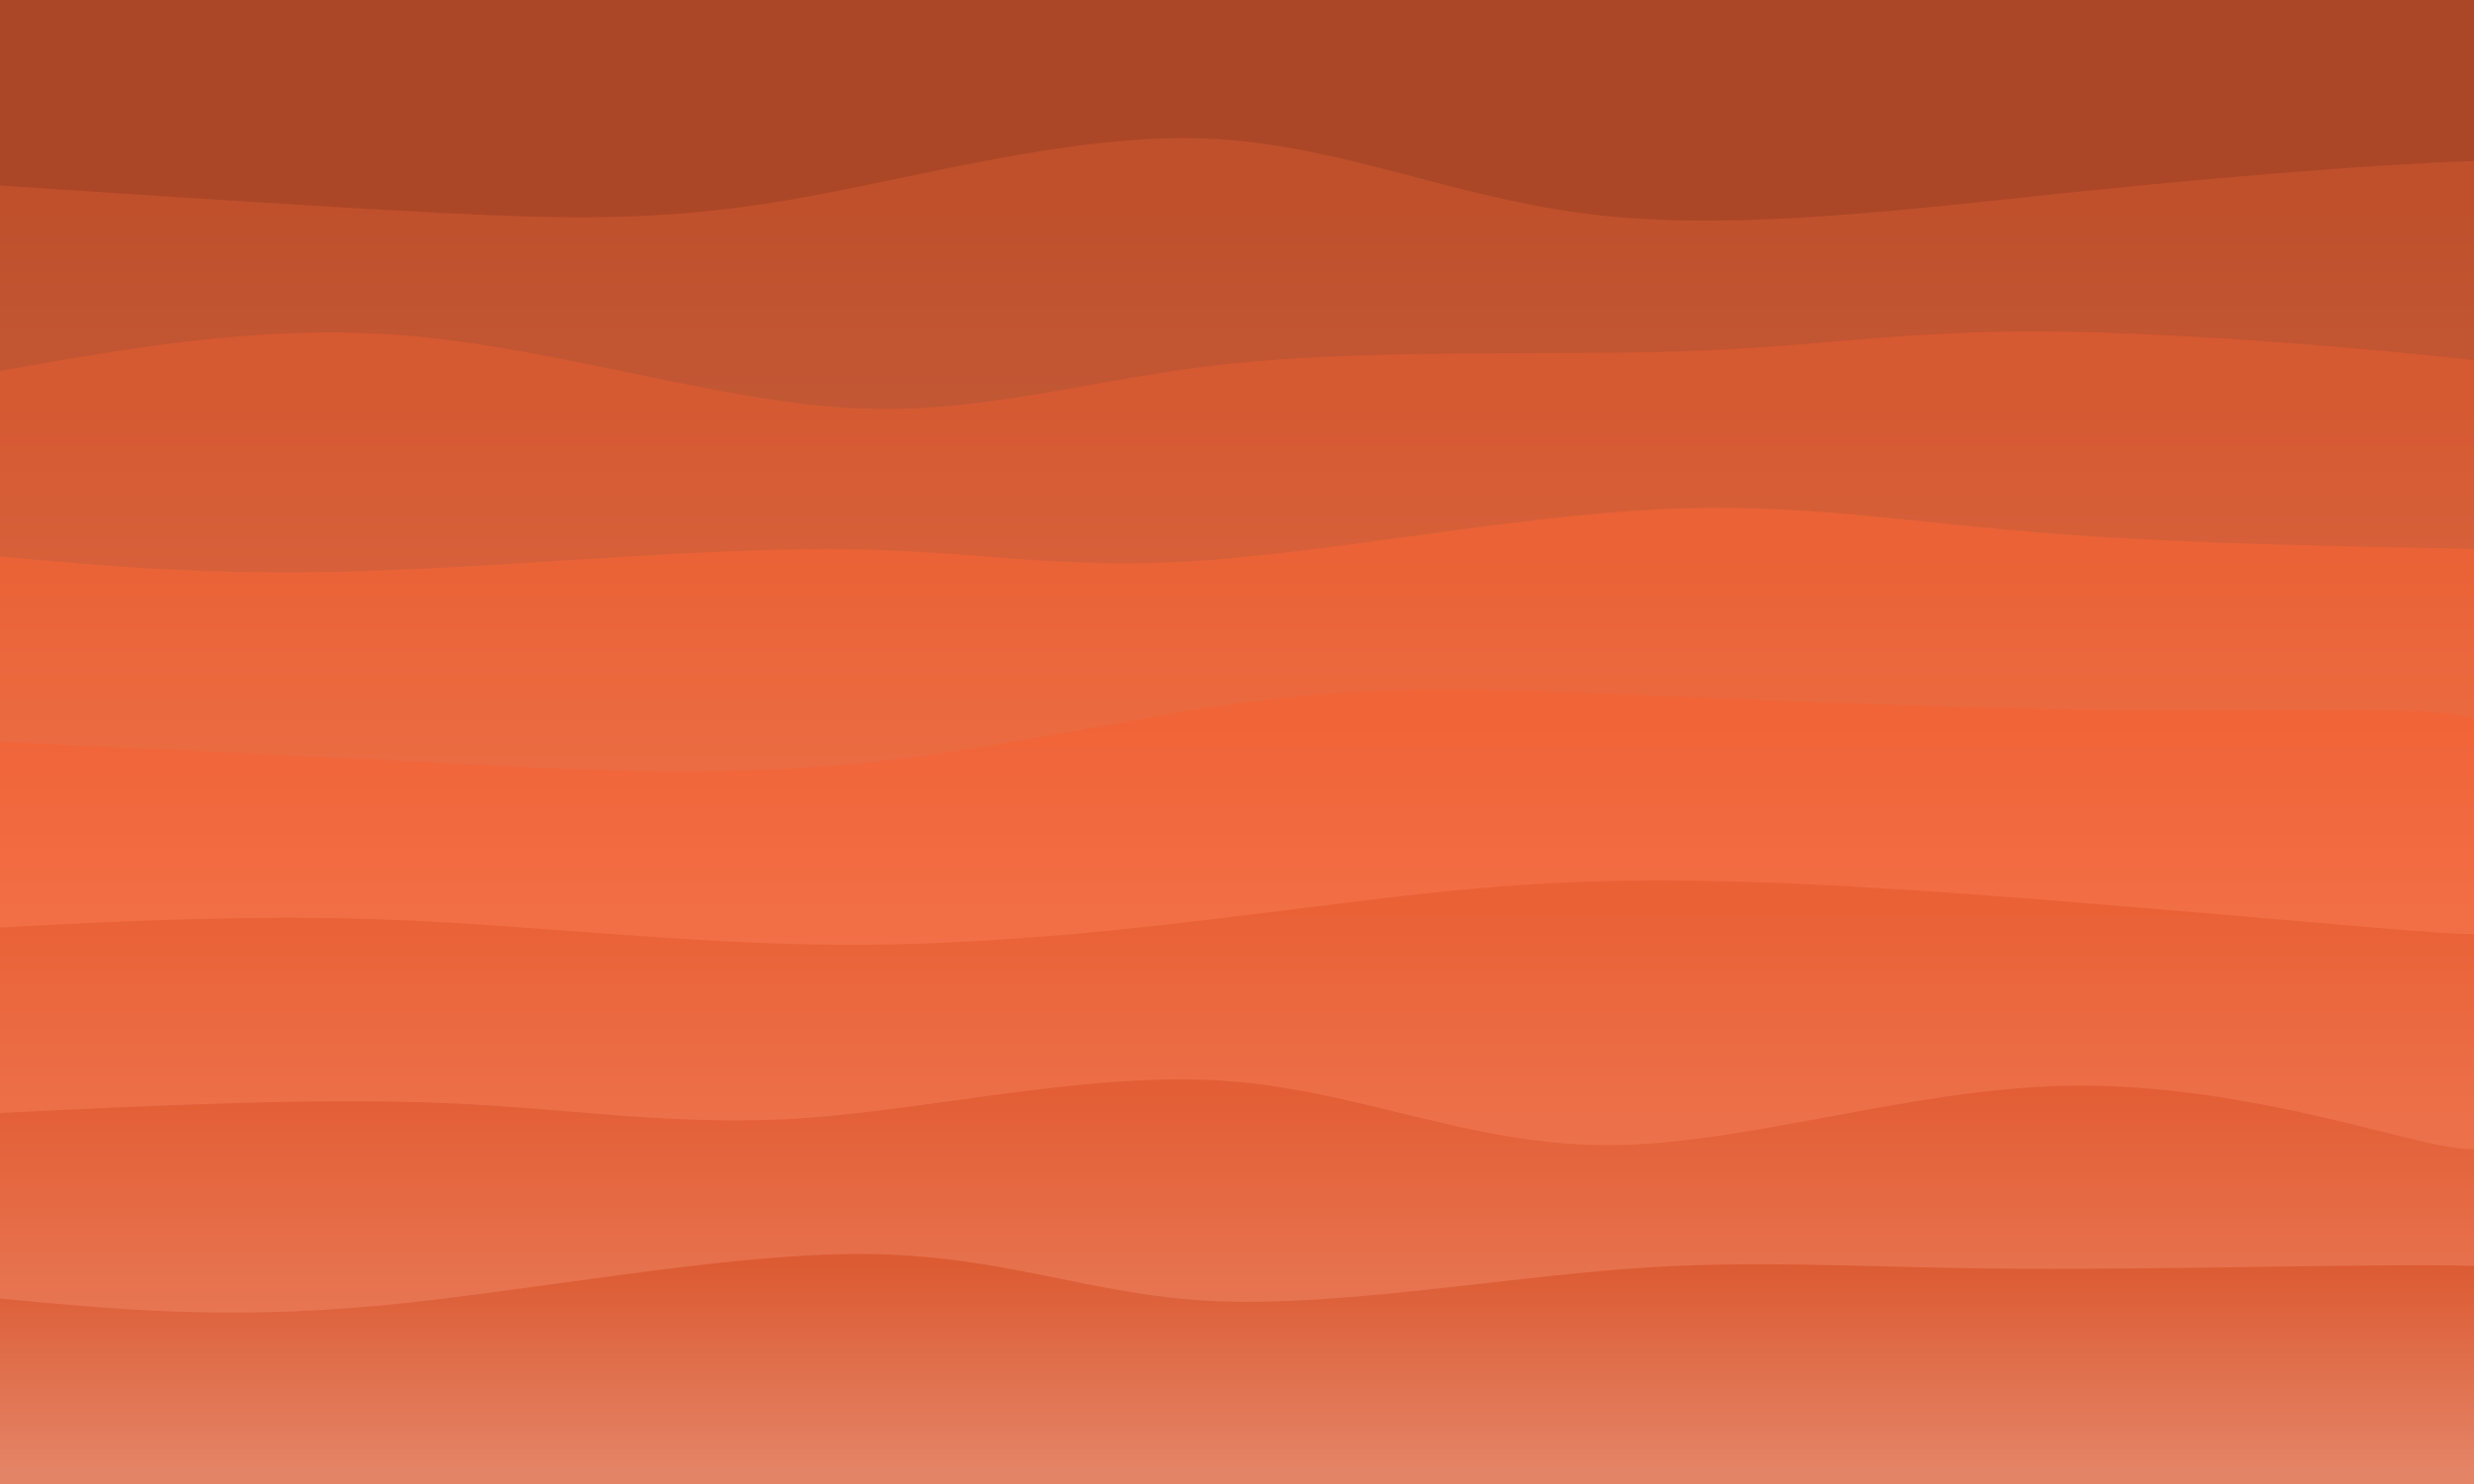 <svg width="1000" height="600" xmlns="http://www.w3.org/2000/svg"><defs><linearGradient id="a" gradientTransform="rotate(90)"><stop offset="5%" stop-color="#c0502c"/><stop offset="95%" stop-color="#cf7b60"/></linearGradient><linearGradient id="b" gradientTransform="rotate(90)"><stop offset="5%" stop-color="#d55931"/><stop offset="95%" stop-color="#df8264"/></linearGradient><linearGradient id="c" gradientTransform="rotate(90)"><stop offset="5%" stop-color="#ea6236"/><stop offset="95%" stop-color="#ef8968"/></linearGradient><linearGradient id="d" gradientTransform="rotate(90)"><stop offset="5%" stop-color="#f16438"/><stop offset="95%" stop-color="#f48a69"/></linearGradient><linearGradient id="e" gradientTransform="rotate(90)"><stop offset="5%" stop-color="#ea6136"/><stop offset="95%" stop-color="#ef8868"/></linearGradient><linearGradient id="f" gradientTransform="rotate(90)"><stop offset="5%" stop-color="#e35e35"/><stop offset="95%" stop-color="#ea8667"/></linearGradient><linearGradient id="g" gradientTransform="rotate(90)"><stop offset="5%" stop-color="#dc5b33"/><stop offset="95%" stop-color="#e48466"/></linearGradient></defs><path fill="#ab4727" d="M0 0h1000v600H0z"/><path d="M0 75c63.015 4.191 126.03 8.382 177 11 50.97 2.618 89.898 3.663 141-5 51.102-8.663 114.378-27.034 169-25 54.622 2.034 100.59 24.473 159 31 58.41 6.527 129.264-2.858 199-10 69.736-7.142 138.353-12.04 164-12 25.647.04 8.323 5.02 31 10l-40 525H0Z" fill="url(#a)"/><path d="M0 150c54.476-9.73 108.952-19.46 168-14 59.048 5.46 122.669 26.11 176 29 53.331 2.89 96.373-11.98 154-18 57.627-6.02 129.838-3.191 183-5 53.162-1.809 87.274-8.256 144-8 56.726.256 136.064 7.216 169 11 32.936 3.784 19.468 4.392 46 5l-40 450H0Z" fill="url(#b)"/><path d="M0 225c42.641 3.896 85.283 7.793 145 6 59.717-1.793 136.51-9.274 192-9 55.49.274 89.678 8.303 144 5 54.322-3.303 128.777-17.937 188-21 59.223-3.063 103.214 5.445 164 10s138.367 5.159 169 6c30.633.841 14.316 1.92 38 3l-40 375H0Z" fill="url(#c)"/><path d="M0 300c55.226 2.51 110.452 5.018 168 8s117.417 6.436 176 1 115.88-19.763 167-26c51.12-6.237 96.063-4.383 153-2s125.868 5.295 186 6c60.132.705 111.466-.799 135 1 23.534 1.799 19.267 6.9 55 12l-40 300H0Z" fill="url(#d)"/><path d="M0 375c52.104-2.677 104.208-5.353 161-3 56.792 2.353 118.27 9.737 179 10 60.73.263 120.71-6.595 172-13 51.29-6.405 93.892-12.356 148-13 54.108-.644 119.721 4.019 181 9 61.279 4.981 118.222 10.28 144 12 25.778 1.72 20.389-.14 55-2l-40 225H0Z" fill="url(#e)"/><path d="M0 450c63.728-3.104 127.457-6.208 180-4 52.543 2.208 93.901 9.729 146 6 52.099-3.729 114.938-18.706 169-15 54.062 3.706 99.347 26.097 155 26 55.653-.097 121.676-22.68 185-24 63.324-1.32 123.95 18.623 151 24 27.05 5.377 20.525-3.811 54-13l-40 150H0Z" fill="url(#f)"/><path d="M0 525c45.083 4.33 90.165 8.66 152 3 61.835-5.66 140.422-21.313 197-21 56.578.313 91.147 16.592 141 19 49.853 2.408 114.992-9.056 168-13 53.008-3.944 93.887-.37 159 0s154.46-2.466 189-1c34.54 1.466 14.27 7.233 34 13l-40 75H0Z" fill="url(#g)"/></svg>